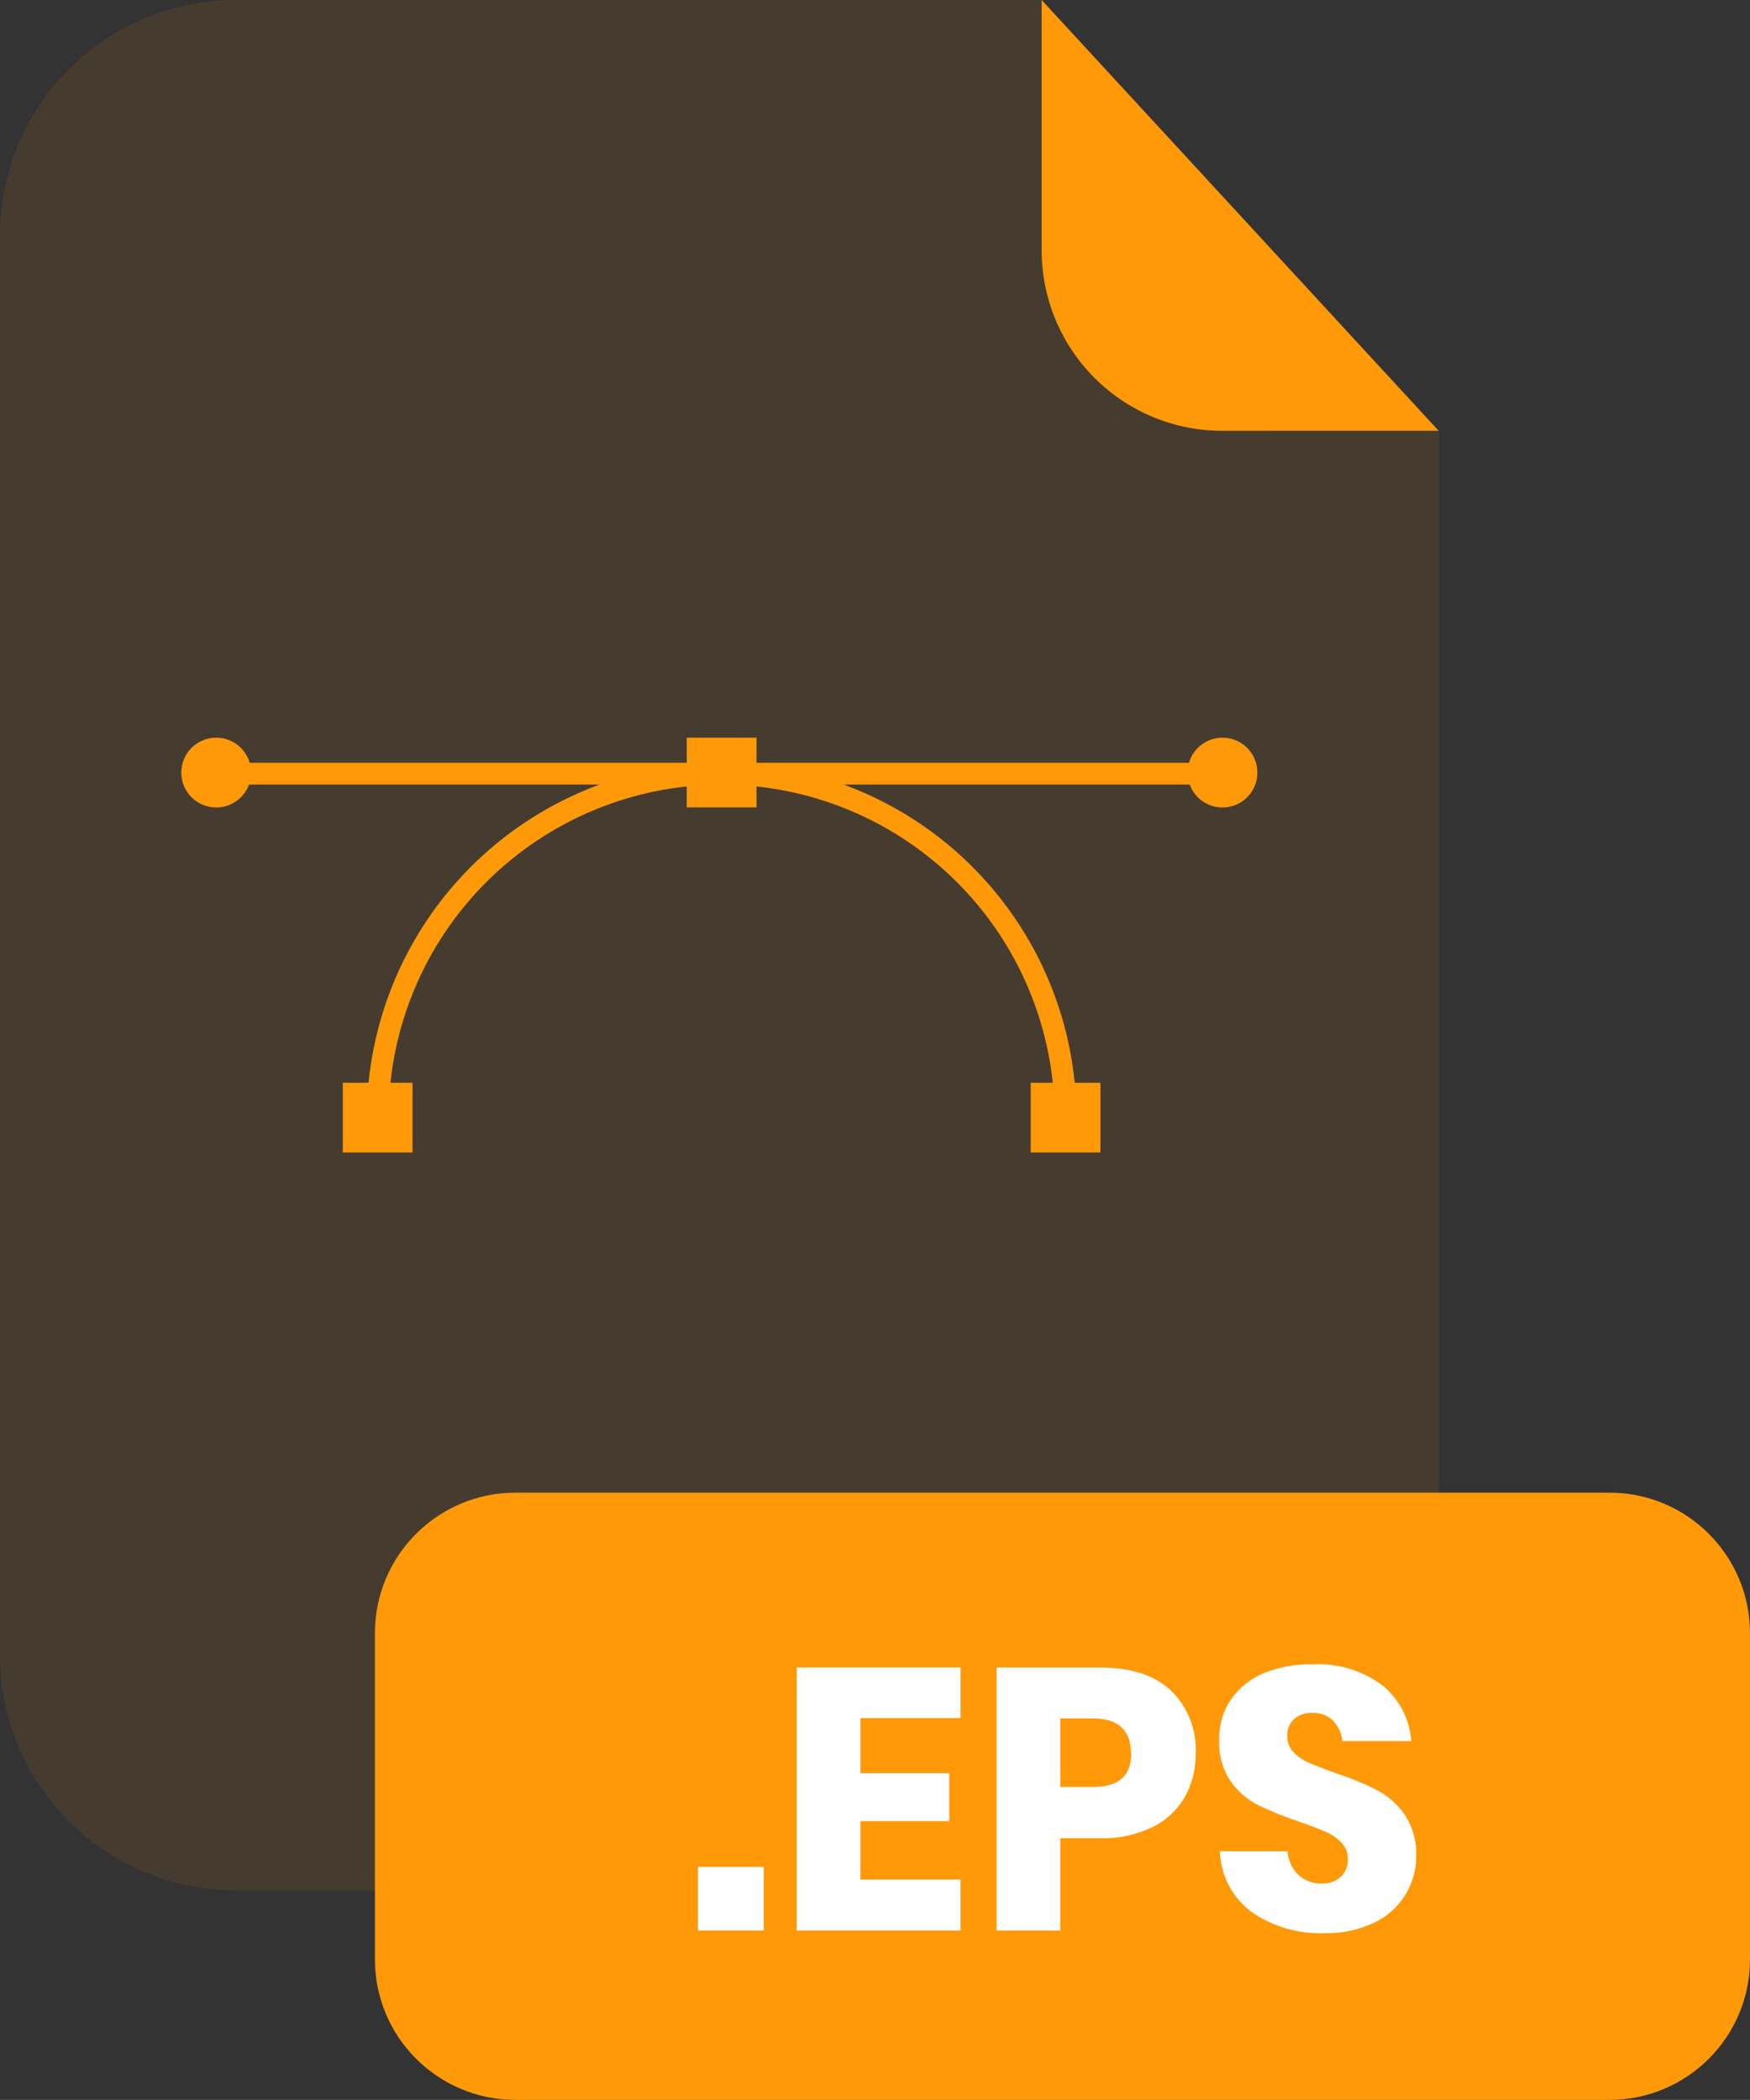 <svg xmlns="http://www.w3.org/2000/svg" xmlns:xlink="http://www.w3.org/1999/xlink" width="200.01" height="240" viewBox="0 0 200.01 240" fill="none">
<rect x="0" y="0" width="200.01" height="240" fill="#333333" stroke="none"/>
<g  opacity="0.3">
<g opacity="0.3">
<path d="M164.43 49.251L139.67 49.24C134.203 49.236 128.961 47.06 125.095 43.195C121.229 39.33 119.056 34.086 119.051 28.62L119.051 0L26.921 0C23.385 0 19.884 0.696 16.619 2.048C13.352 3.403 10.384 5.384 7.884 7.884C5.385 10.383 3.402 13.352 2.049 16.619C0.696 19.885 0 23.385 0 26.92L0 189.13C0 192.665 0.696 196.165 2.049 199.431C3.402 202.698 5.385 205.664 7.884 208.164C10.384 210.666 13.352 212.647 16.619 214.002C19.884 215.354 23.385 216.05 26.921 216.05L137.519 216.05C141.055 216.05 144.555 215.354 147.821 214C151.087 212.647 154.053 210.664 156.552 208.164C159.051 205.664 161.033 202.696 162.384 199.431C163.736 196.165 164.432 192.665 164.43 189.13L164.43 49.251Z"   fill="#FF9908" >
</path>
</g>
</g>
<path d="M119.05 0L119.05 28.62C119.055 34.087 121.23 39.329 125.095 43.195C128.961 47.061 134.203 49.235 139.67 49.24L164.43 49.24L119.05 0Z"   fill="#FF9908" >
</path>
<path d="M42.85 186.66L42.85 223.94C42.85 232.809 50.04 240 58.91 240L183.95 240C192.82 240 200.01 232.809 200.01 223.94L200.01 186.66C200.01 177.791 192.82 170.6 183.95 170.6L58.91 170.6C50.04 170.6 42.85 177.791 42.85 186.66Z"   fill="#FF9908" >
</path>
<path d="M79.76 213.37L79.76 220.65L87.29 220.65L87.29 213.37L79.76 213.37Z"   fill="#FFFFFF" >
</path>
<path d="M108.5 208.14L108.5 202.65L98.34 202.65L98.34 196.36L109.78 196.36L109.78 190.58L91.06 190.58L91.06 220.65L109.78 220.65L109.78 214.82L98.34 214.82L98.34 208.14L108.5 208.14Z"   fill="#FFFFFF" >
</path>
<path d="M129.26 200.4C129.26 197.733 127.8 196.4 124.88 196.4L121.18 196.4L121.18 204.23L124.88 204.23C127.82 204.257 129.29 202.98 129.29 200.4L129.26 200.4ZM121.18 220.65L121.18 210.1L125.68 210.1C127.752 210.164 129.809 209.732 131.68 208.84C133.238 208.094 134.534 206.895 135.4 205.4C136.256 203.875 136.691 202.149 136.66 200.4C136.722 199.074 136.503 197.751 136.019 196.515C135.535 195.28 134.796 194.16 133.85 193.23C131.983 191.463 129.26 190.58 125.68 190.58L113.9 190.58L113.9 220.65L121.18 220.65Z" fill-rule="evenodd"  fill="#FFFFFF" >
</path>
<path d="M153.311 210.589C153.556 210.844 153.747 211.145 153.874 211.475C154.001 211.804 154.061 212.156 154.051 212.509C154.063 212.881 153.997 213.25 153.857 213.595C153.717 213.939 153.507 214.25 153.241 214.509C152.633 215.045 151.839 215.318 151.03 215.269C150.047 215.297 149.092 214.938 148.37 214.269C147.654 213.552 147.224 212.6 147.16 211.589L139.418 211.589C139.462 212.931 139.805 214.246 140.423 215.439C141.04 216.631 141.917 217.67 142.989 218.479C145.423 220.194 148.355 221.059 151.331 220.939C153.305 221 155.265 220.592 157.052 219.749C158.525 219.053 159.765 217.945 160.622 216.559C161.441 215.231 161.868 213.699 161.853 212.139C161.926 210.453 161.463 208.787 160.532 207.379C159.715 206.215 158.636 205.259 157.381 204.589C155.86 203.826 154.282 203.18 152.661 202.659C151.33 202.179 150.31 201.779 149.6 201.469C148.935 201.184 148.333 200.769 147.83 200.249C147.6 200.011 147.419 199.728 147.299 199.42C147.179 199.111 147.121 198.781 147.13 198.449C147.103 198.078 147.16 197.705 147.297 197.359C147.433 197.013 147.646 196.702 147.92 196.449C148.498 195.974 149.233 195.731 149.98 195.769C150.412 195.747 150.844 195.812 151.25 195.962C151.655 196.111 152.027 196.342 152.341 196.639C152.953 197.284 153.333 198.114 153.421 198.999L161.292 198.999C161.21 197.761 160.872 196.554 160.301 195.452C159.73 194.351 158.936 193.38 157.972 192.599C155.662 190.9 152.833 190.059 149.97 190.219C148.084 190.173 146.209 190.513 144.459 191.219C142.946 191.842 141.642 192.883 140.698 194.219C139.772 195.582 139.296 197.202 139.338 198.849C139.262 200.513 139.714 202.158 140.628 203.549C141.427 204.699 142.495 205.637 143.739 206.279C145.248 207.014 146.805 207.646 148.4 208.169C149.7 208.623 150.72 209.012 151.461 209.339C152.153 209.631 152.782 210.055 153.311 210.589Z"   fill="#FFFFFF" >
</path>
<path d="M44.41 127.73C44.421 117.639 48.434 107.965 55.569 100.829C62.705 93.694 72.379 89.681 82.47 89.67C92.562 89.681 102.237 93.694 109.374 100.829C116.511 107.964 120.527 117.638 120.54 127.73L123.03 127.73C123.017 116.978 118.739 106.67 111.135 99.068C103.531 91.466 93.222 87.191 82.47 87.18C71.72 87.193 61.413 91.47 53.812 99.071C46.21 106.673 41.933 116.979 41.92 127.73L44.41 127.73Z"   fill="#FF9908" >
</path>
<path d="M24.84 89.67L140.1 89.67L140.1 87.18L24.84 87.18L24.84 89.67Z"   fill="#FF9908" >
</path>
<path d="M39.18 131.72L47.15 131.72L47.15 123.75L39.18 123.75L39.18 131.72Z"   fill="#FF9908" >
</path>
<path d="M117.8 131.72L125.77 131.72L125.77 123.75L117.8 123.75L117.8 131.72Z"   fill="#FF9908" >
</path>
<path d="M78.49 92.28L86.46 92.28L86.46 84.31L78.49 84.31L78.49 92.28Z"   fill="#FF9908" >
</path>
<path d="M24.71 84.31C22.506 84.31 20.72 86.097 20.72 88.3C20.72 90.504 22.506 92.29 24.71 92.29C26.914 92.29 28.7 90.504 28.7 88.3C28.7 86.097 26.914 84.31 24.71 84.31Z"   fill="#FF9908" >
</path>
<path d="M139.72 84.31C137.516 84.31 135.73 86.097 135.73 88.3C135.73 90.504 137.516 92.29 139.72 92.29C141.924 92.29 143.71 90.504 143.71 88.3C143.71 86.097 141.924 84.31 139.72 84.31Z"   fill="#FF9908" >
</path>
</svg>
